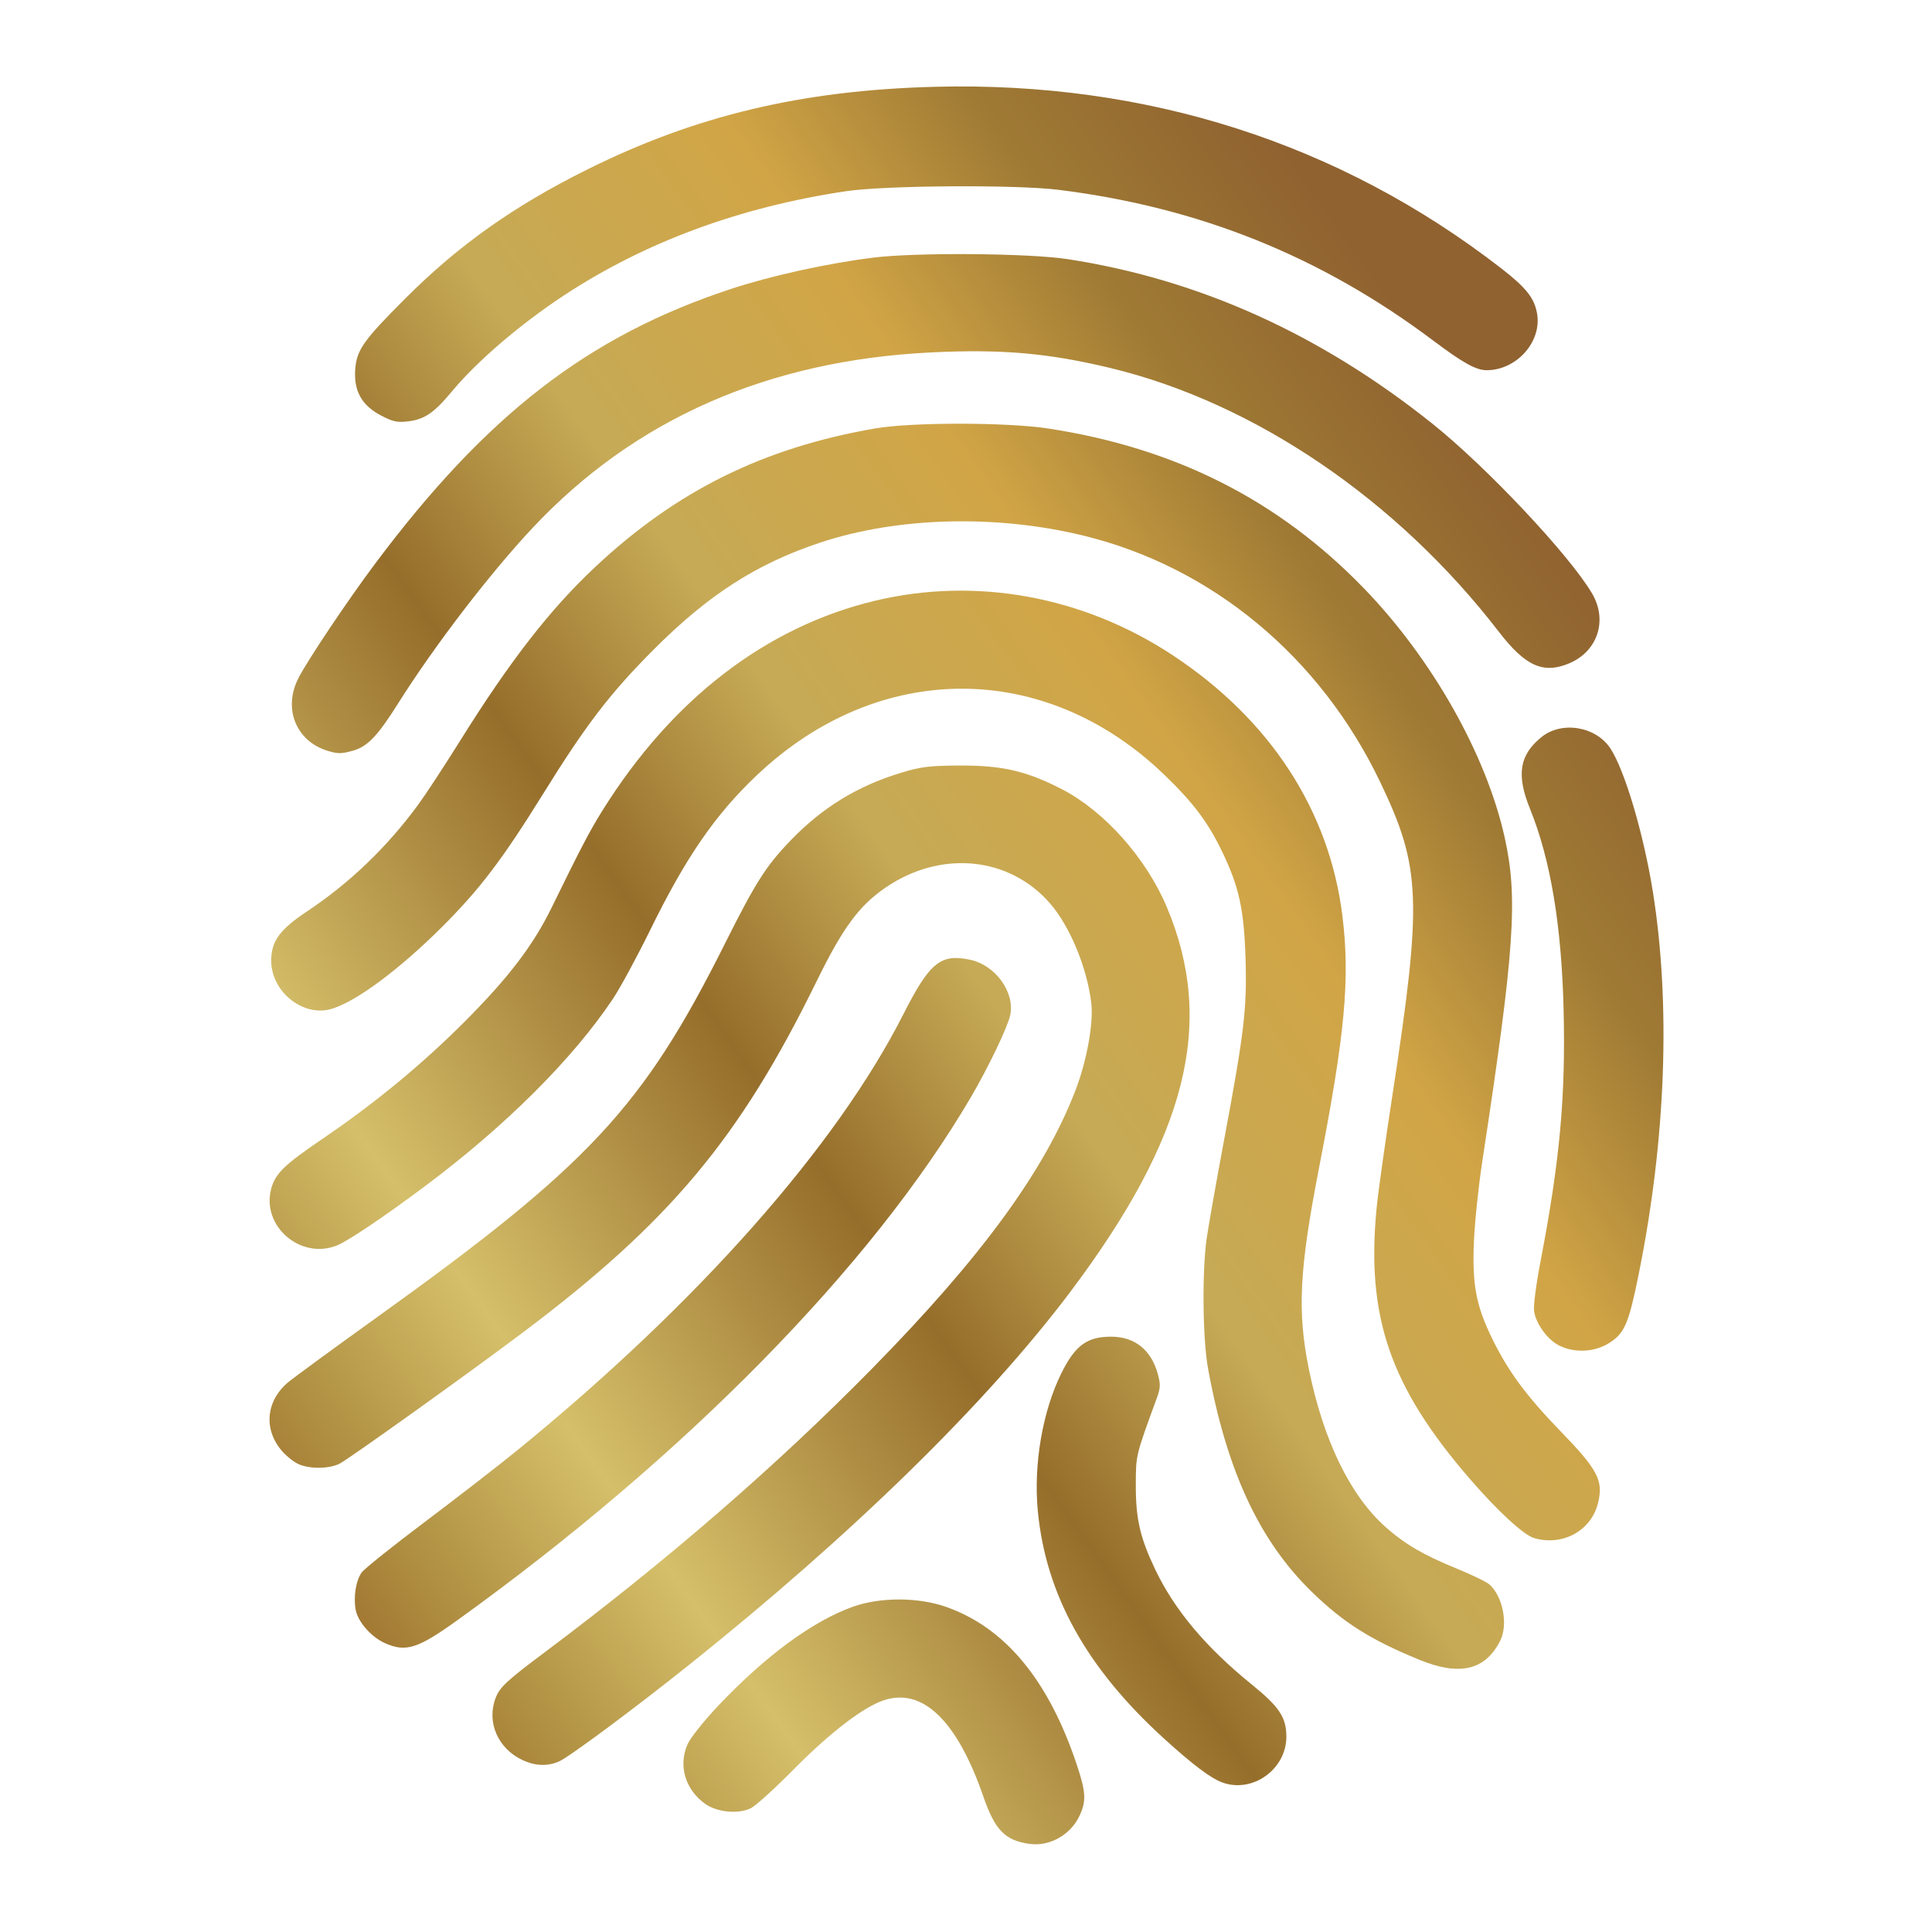 <?xml version="1.0" encoding="UTF-8" standalone="no"?>
<!-- Created with Inkscape (http://www.inkscape.org/) -->

<svg
   version="1.1"
   id="svg2"
   width="741"
   height="741"
   viewBox="0 0 741 741"
   xmlns:xlink="http://www.w3.org/1999/xlink"
   xmlns="http://www.w3.org/2000/svg"
   xmlns:svg="http://www.w3.org/2000/svg">
  <defs
     id="defs6">
    <linearGradient
       xlink:href="#linearGradient56968"
       id="linearGradient988"
       x1="91.929"
       y1="647.48"
       x2="636.751"
       y2="258.944"
       gradientUnits="userSpaceOnUse" />
    <linearGradient
       id="linearGradient120108">
      <stop
         style="stop-color:#fad415;stop-opacity:1"
         offset="0"
         id="stop120104" />
      <stop
         style="stop-color:#cc5502;stop-opacity:1"
         offset="1"
         id="stop120106" />
    </linearGradient>
    <radialGradient
       xlink:href="#linearGradient56968"
       id="radialGradient120110"
       cx="57.65"
       cy="88.93"
       fx="57.65"
       fy="88.93"
       r="11.357"
       gradientTransform="matrix(1.955,-6.4,5.538,1.692,11.458,1123.389)"
       gradientUnits="userSpaceOnUse" />
    <linearGradient
       xlink:href="#linearGradient56968"
       id="linearGradient93222"
       x1="445.369"
       y1="295.827"
       x2="683.647"
       y2="295.827"
       gradientUnits="userSpaceOnUse" />
    <linearGradient
       id="linearGradient56968">
      <stop
         style="stop-color:#8f541c;stop-opacity:1"
         offset="0"
         id="stop56952" />
      <stop
         style="stop-color:#b09042;stop-opacity:1"
         offset="0.128"
         id="stop56954" />
      <stop
         style="stop-color:#d5bf6a;stop-opacity:1"
         offset="0.24"
         id="stop56956" />
      <stop
         style="stop-color:#966e2b;stop-opacity:1"
         offset="0.444"
         id="stop56958" />
      <stop
         style="stop-color:#c6aa56;stop-opacity:1"
         offset="0.58"
         id="stop56960" />
      <stop
         style="stop-color:#d1a546;stop-opacity:1"
         offset="0.749"
         id="stop56962" />
      <stop
         style="stop-color:#9f7a34;stop-opacity:1"
         offset="0.873"
         id="stop56964" />
      <stop
         style="stop-color:#906230;stop-opacity:1"
         offset="1"
         id="stop56966" />
    </linearGradient>
    <filter
       style="color-interpolation-filters:sRGB"
       id="filter12441-4-7"
       x="-0.004"
       y="-0.004"
       width="1.012"
       height="1.01">
      <feFlood
         flood-opacity="0.893"
         flood-color="rgb(36,9,63)"
         result="flood"
         id="feFlood12431-4-93" />
      <feComposite
         in="flood"
         in2="SourceGraphic"
         operator="in"
         result="composite1"
         id="feComposite12433-4-7" />
      <feGaussianBlur
         stdDeviation="0.01"
         id="feGaussianBlur60980-87" />
      <feOffset
         dx="1"
         dy="0.5"
         result="offset"
         id="feOffset12437-7-41" />
      <feComposite
         in="SourceGraphic"
         in2="offset"
         operator="over"
         result="fbSourceGraphic"
         id="feComposite12439-6-90" />
    </filter>
    <filter
       style="color-interpolation-filters:sRGB"
       id="filter1362"
       x="-0.004"
       y="-0.004"
       width="1.012"
       height="1.01">
      <feFlood
         flood-opacity="0.893"
         flood-color="rgb(36,9,63)"
         result="flood"
         id="feFlood1352" />
      <feComposite
         in="flood"
         in2="SourceGraphic"
         operator="in"
         result="composite1"
         id="feComposite1354" />
      <feGaussianBlur
         stdDeviation="0.01"
         id="feGaussianBlur1356" />
      <feOffset
         dx="1"
         dy="0.5"
         result="offset"
         id="feOffset1358" />
      <feComposite
         in="SourceGraphic"
         in2="offset"
         operator="over"
         result="fbSourceGraphic"
         id="feComposite1360" />
    </filter>
    <filter
       style="color-interpolation-filters:sRGB"
       id="filter1393"
       x="-0.004"
       y="-0.004"
       width="1.012"
       height="1.01">
      <feFlood
         flood-opacity="0.893"
         flood-color="rgb(36,9,63)"
         result="flood"
         id="feFlood1383" />
      <feComposite
         in="flood"
         in2="SourceGraphic"
         operator="in"
         result="composite1"
         id="feComposite1385" />
      <feGaussianBlur
         stdDeviation="0.01"
         id="feGaussianBlur1387" />
      <feOffset
         dx="1"
         dy="0.5"
         result="offset"
         id="feOffset1389" />
      <feComposite
         in="SourceGraphic"
         in2="offset"
         operator="over"
         result="fbSourceGraphic"
         id="feComposite1391" />
    </filter>
    <filter
       style="color-interpolation-filters:sRGB"
       id="filter1424"
       x="-0.004"
       y="-0.004"
       width="1.012"
       height="1.01">
      <feFlood
         flood-opacity="0.893"
         flood-color="rgb(36,9,63)"
         result="flood"
         id="feFlood1414" />
      <feComposite
         in="flood"
         in2="SourceGraphic"
         operator="in"
         result="composite1"
         id="feComposite1416" />
      <feGaussianBlur
         stdDeviation="0.01"
         id="feGaussianBlur1418" />
      <feOffset
         dx="1"
         dy="0.5"
         result="offset"
         id="feOffset1420" />
      <feComposite
         in="SourceGraphic"
         in2="offset"
         operator="over"
         result="fbSourceGraphic"
         id="feComposite1422" />
    </filter>
    <linearGradient
       xlink:href="#linearGradient9447"
       id="linearGradient94152"
       x1="429.631"
       y1="398.616"
       x2="378.985"
       y2="364.663"
       gradientUnits="userSpaceOnUse"
       gradientTransform="translate(0,6)" />
    <linearGradient
       id="linearGradient9447">
      <stop
         style="stop-color:#ffba26;stop-opacity:1"
         offset="0"
         id="stop9443" />
      <stop
         style="stop-color:#4f3106;stop-opacity:1"
         offset="0.592"
         id="stop9547" />
      <stop
         style="stop-color:#c06a00;stop-opacity:1"
         offset="1"
         id="stop9445" />
    </linearGradient>
    <linearGradient
       xlink:href="#linearGradient56968"
       id="linearGradient1823"
       gradientUnits="userSpaceOnUse"
       x1="425.343"
       y1="878.109"
       x2="708.519"
       y2="1013.922" />
    <linearGradient
       xlink:href="#linearGradient56968"
       id="linearGradient1825"
       gradientUnits="userSpaceOnUse"
       x1="408.535"
       y1="574.573"
       x2="833.016"
       y2="855.054" />
    <linearGradient
       xlink:href="#linearGradient56968"
       id="linearGradient1827"
       gradientUnits="userSpaceOnUse"
       x1="724.299"
       y1="663.303"
       x2="1026.487"
       y2="625.762" />
  </defs>
  <g
     id="g8">
    <path
       style="fill:url(#linearGradient988);fill-opacity:1"
       d="m 395,707.225 c -9.507,-1.279 -13.362,-5.221 -17.889,-18.296 -10.062,-29.062 -23.277,-41.786 -38.212,-36.793 -7.709,2.577 -20.488,12.349 -33.899,25.921 -7.425,7.514 -15.036,14.449 -16.914,15.412 -4.622,2.371 -12.775,1.687 -17.362,-1.456 -7.871,-5.394 -10.709,-14.804 -6.971,-23.114 1.096,-2.436 6.391,-9.058 11.863,-14.835 17.981,-18.985 36.124,-32.309 51.489,-37.813 10.39,-3.721 25.013,-3.708 35.702,0.032 22.63,7.918 39.274,27.968 50.138,60.397 3.608,10.77 3.771,14.206 0.951,20.031 -3.44,7.106 -11.381,11.524 -18.898,10.513 z m 73.741,-23.601 c -4.458,-1.653 -11.284,-6.801 -22.288,-16.807 -29.763,-27.064 -45.345,-55.167 -48.411,-87.317 -1.697,-17.789 1.804,-38.225 9.055,-52.863 5.247,-10.593 9.827,-13.956 19.016,-13.965 9.167,-0.008 15.496,5.097 18.02,14.535 1.008,3.769 0.942,5.207 -0.408,8.895 -8.18,22.34 -8.068,21.879 -8.099,33.399 -0.035,12.995 1.628,20.25 7.435,32.428 7.434,15.592 19.362,29.807 37.042,44.144 10.592,8.589 13.25,12.595 13.27,19.996 0.033,12.537 -13.04,21.855 -24.631,17.555 z M 200.5,675.104 c -9.5,-4.398 -13.942,-14.528 -10.433,-23.789 1.593,-4.203 4.139,-6.578 18.933,-17.659 46.895,-35.125 88.911,-71.54 125.507,-108.78 41.762,-42.496 66.022,-75.668 77.93,-106.558 4.359,-11.306 6.998,-25.715 6.126,-33.447 -1.511,-13.402 -8.117,-29.464 -15.745,-38.282 -15.676,-18.121 -41.918,-20.684 -63.157,-6.168 -10.198,6.97 -16.401,15.409 -26.544,36.115 -29.475,60.167 -56.289,92.197 -112.707,134.633 -20.286,15.259 -66.384,48.251 -70.109,50.176 -3.874,2.002 -11.19,2.145 -15.597,0.303 -1.778,-0.743 -4.67,-2.987 -6.426,-4.987 -7.193,-8.193 -6.393,-18.994 1.946,-26.264 C 112.052,528.804 127.658,517.375 144.904,505 226.006,446.805 246.666,424.608 277.997,362.006 c 11.726,-23.43 15.748,-29.777 24.935,-39.353 12.384,-12.909 25.799,-21.156 42.787,-26.305 7.562,-2.292 10.658,-2.671 22.282,-2.732 16.348,-0.085 25.734,2.086 39.299,9.092 16.315,8.426 32.275,26.357 40.213,45.179 18.736,44.425 7.793,88.057 -37.022,147.612 -32.071,42.619 -83.435,92.888 -145.99,142.876 -21.448,17.139 -46.459,35.706 -50.218,37.278 -4.398,1.84 -9.02,1.655 -13.782,-0.55 z m 343.881,-38.517 c -18.67,-7.648 -28.989,-14.154 -41.124,-25.93 C 483.051,591.05 470.548,564.213 463.351,525 c -2.082,-11.346 -2.363,-37.16 -0.544,-50 0.662,-4.675 3.682,-21.739 6.71,-37.921 7.728,-41.295 8.79,-50.315 8.192,-69.579 -0.576,-18.571 -2.455,-27.24 -8.76,-40.428 -5.536,-11.58 -11.062,-18.977 -22.258,-29.794 -45.789,-44.239 -109.816,-44.171 -156.53,0.166 -15.879,15.072 -27.063,31.306 -40.685,59.056 -5.13,10.45 -11.579,22.375 -14.331,26.5 -15.487,23.209 -41.442,49.057 -72.584,72.286 -15.269,11.389 -28.792,20.494 -33.13,22.307 -13.948,5.828 -29.291,-7.265 -25.409,-21.682 1.561,-5.797 4.958,-9.106 19.515,-19.01 20.434,-13.903 38.455,-28.769 54.961,-45.34 16.678,-16.745 26.025,-29.035 33.129,-43.56 11.127,-22.753 14.615,-29.412 19.49,-37.214 26.617,-42.593 62.625,-70.317 104.337,-80.337 38.803,-9.321 79.988,-1.807 114.328,20.859 37.455,24.721 60.165,59.666 65.111,100.192 2.941,24.093 0.984,45.143 -8.948,96.235 -7.614,39.166 -8.434,55.177 -3.961,77.265 5.54,27.352 15.82,48.546 29.421,60.654 7.352,6.545 14.558,10.76 27.203,15.914 5.838,2.379 11.527,5.137 12.643,6.129 5.201,4.623 7.262,15.404 4.129,21.603 -5.721,11.324 -15.524,13.628 -31.002,7.288 z m -396.889,-6.452 c -5.172,-2.349 -10.211,-8.123 -11.065,-12.677 -0.937,-4.992 0.078,-11.304 2.309,-14.371 1.035,-1.423 12.056,-10.237 24.492,-19.587 12.435,-9.35 28.384,-21.712 35.441,-27.471 69.05,-56.345 122.036,-116.22 147.807,-167.024 10.089,-19.889 14.288,-23.316 25.613,-20.9 9.708,2.071 17.207,12.424 15.375,21.228 -0.937,4.504 -8.309,19.894 -15.027,31.372 -37.931,64.804 -109.597,137.824 -196.936,200.659 -15.331,11.03 -19.891,12.458 -28.009,8.77 z M 588.408,589.922 c -3.995,-1.16 -13.928,-10.297 -24.605,-22.637 C 533.053,531.748 523.839,504.848 528.035,462.856 528.604,457.16 531.28,438.1 533.983,420.5 545.546,345.193 545.072,332.779 529.386,300 506.368,251.899 464.886,217.448 415.5,205.419 c -33.519,-8.164 -71.33,-7.151 -100.967,2.706 -24.272,8.072 -42.753,19.925 -63.605,40.792 -16.835,16.847 -26.107,28.935 -42.636,55.583 -15.594,25.141 -24.257,36.543 -38.755,51.013 -16.656,16.622 -33.512,29.057 -42.767,31.549 -10.765,2.899 -22.683,-6.791 -22.748,-18.496 -0.042,-7.526 3.218,-12.021 13.846,-19.091 16.278,-10.828 30.631,-24.62 42.561,-40.899 2.852,-3.892 9.985,-14.763 15.851,-24.158 19.332,-30.963 34.676,-50.711 52.066,-67.011 31.133,-29.18 64.32,-45.61 107.196,-53.069 14.003,-2.436 50.447,-2.431 66.457,0.01 48.78,7.436 88.392,27.484 121.108,61.291 26.137,27.009 46.844,63.607 53.955,95.362 5.223,23.32 3.851,43.288 -8.553,124.5 -1.428,9.35 -2.866,23.105 -3.194,30.567 -0.733,16.639 0.803,24.75 7.123,37.615 6.072,12.358 13.044,21.781 26.059,35.221 14.462,14.933 16.566,18.988 14.372,27.701 -2.654,10.541 -13.565,16.482 -24.462,13.319 z m 9.339,-73.992 c -4.364,-2.304 -8.594,-8.191 -9.37,-13.04 -0.308,-1.925 0.785,-10.304 2.53,-19.39 7.336,-38.204 9.593,-62.788 8.806,-95.904 -0.774,-32.578 -5.001,-57.938 -12.9,-77.395 -5.297,-13.048 -4.076,-20.64 4.426,-27.512 7.739,-6.255 20.802,-4.115 26.386,4.322 5.509,8.324 12.76,32.775 16.309,54.989 6.902,43.212 5.009,94.892 -5.363,146.365 -3.913,19.417 -5.424,22.951 -11.445,26.77 -5.614,3.561 -13.526,3.885 -19.379,0.796 z M 125.764,288.004 c -12.178,-3.667 -17.273,-16.147 -11.356,-27.822 3.434,-6.777 18.716,-29.603 29.281,-43.738 42.928,-57.429 81.866,-87.537 136.548,-105.582 15.467,-5.104 37.071,-9.861 54.763,-12.058 16.432,-2.041 59.65,-1.7 74.5,0.587 50.432,7.767 96.958,28.773 140,63.209 20.795,16.637 52.594,50.467 61.132,65.035 6.058,10.338 2.13,22.224 -8.863,26.818 -9.901,4.137 -16.756,1.031 -26.964,-12.218 C 535.823,191.64 481.077,154.459 426,141.173 c -23.9,-5.765 -41.894,-7.336 -68.853,-6.01 -62.478,3.072 -113.484,25.474 -152.618,67.032 -16.351,17.363 -37.89,45.442 -51.753,67.467 -8.01,12.725 -11.815,16.699 -17.499,18.278 -4.327,1.202 -5.706,1.211 -9.513,0.064 z M 146.073,159.328 c -7.299,-3.842 -10.4,-9.354 -9.844,-17.498 0.515,-7.555 3.078,-11.201 19.239,-27.369 20.388,-20.396 41.49,-35.364 69.616,-49.375 41.687,-20.768 82.462,-30.476 133.55,-31.798 81.144,-2.099 155.127,21.602 216.998,69.518 9.618,7.449 12.773,11.381 13.866,17.283 2.008,10.836 -7.708,21.875 -19.28,21.904 -4.067,0.01 -9.045,-2.748 -20.537,-11.38 C 506.68,98.316 459.913,79.5 406,72.804 c -16.438,-2.042 -66.441,-1.717 -81.5,0.529 -40.847,6.092 -77.222,19.543 -108.346,40.065 -16.686,11.002 -33.178,25.135 -42.736,36.624 -7.007,8.422 -10.602,10.863 -17.1,11.609 -4.021,0.462 -5.717,0.081 -10.246,-2.303 z"
       id="path863" />
  </g>
</svg>
